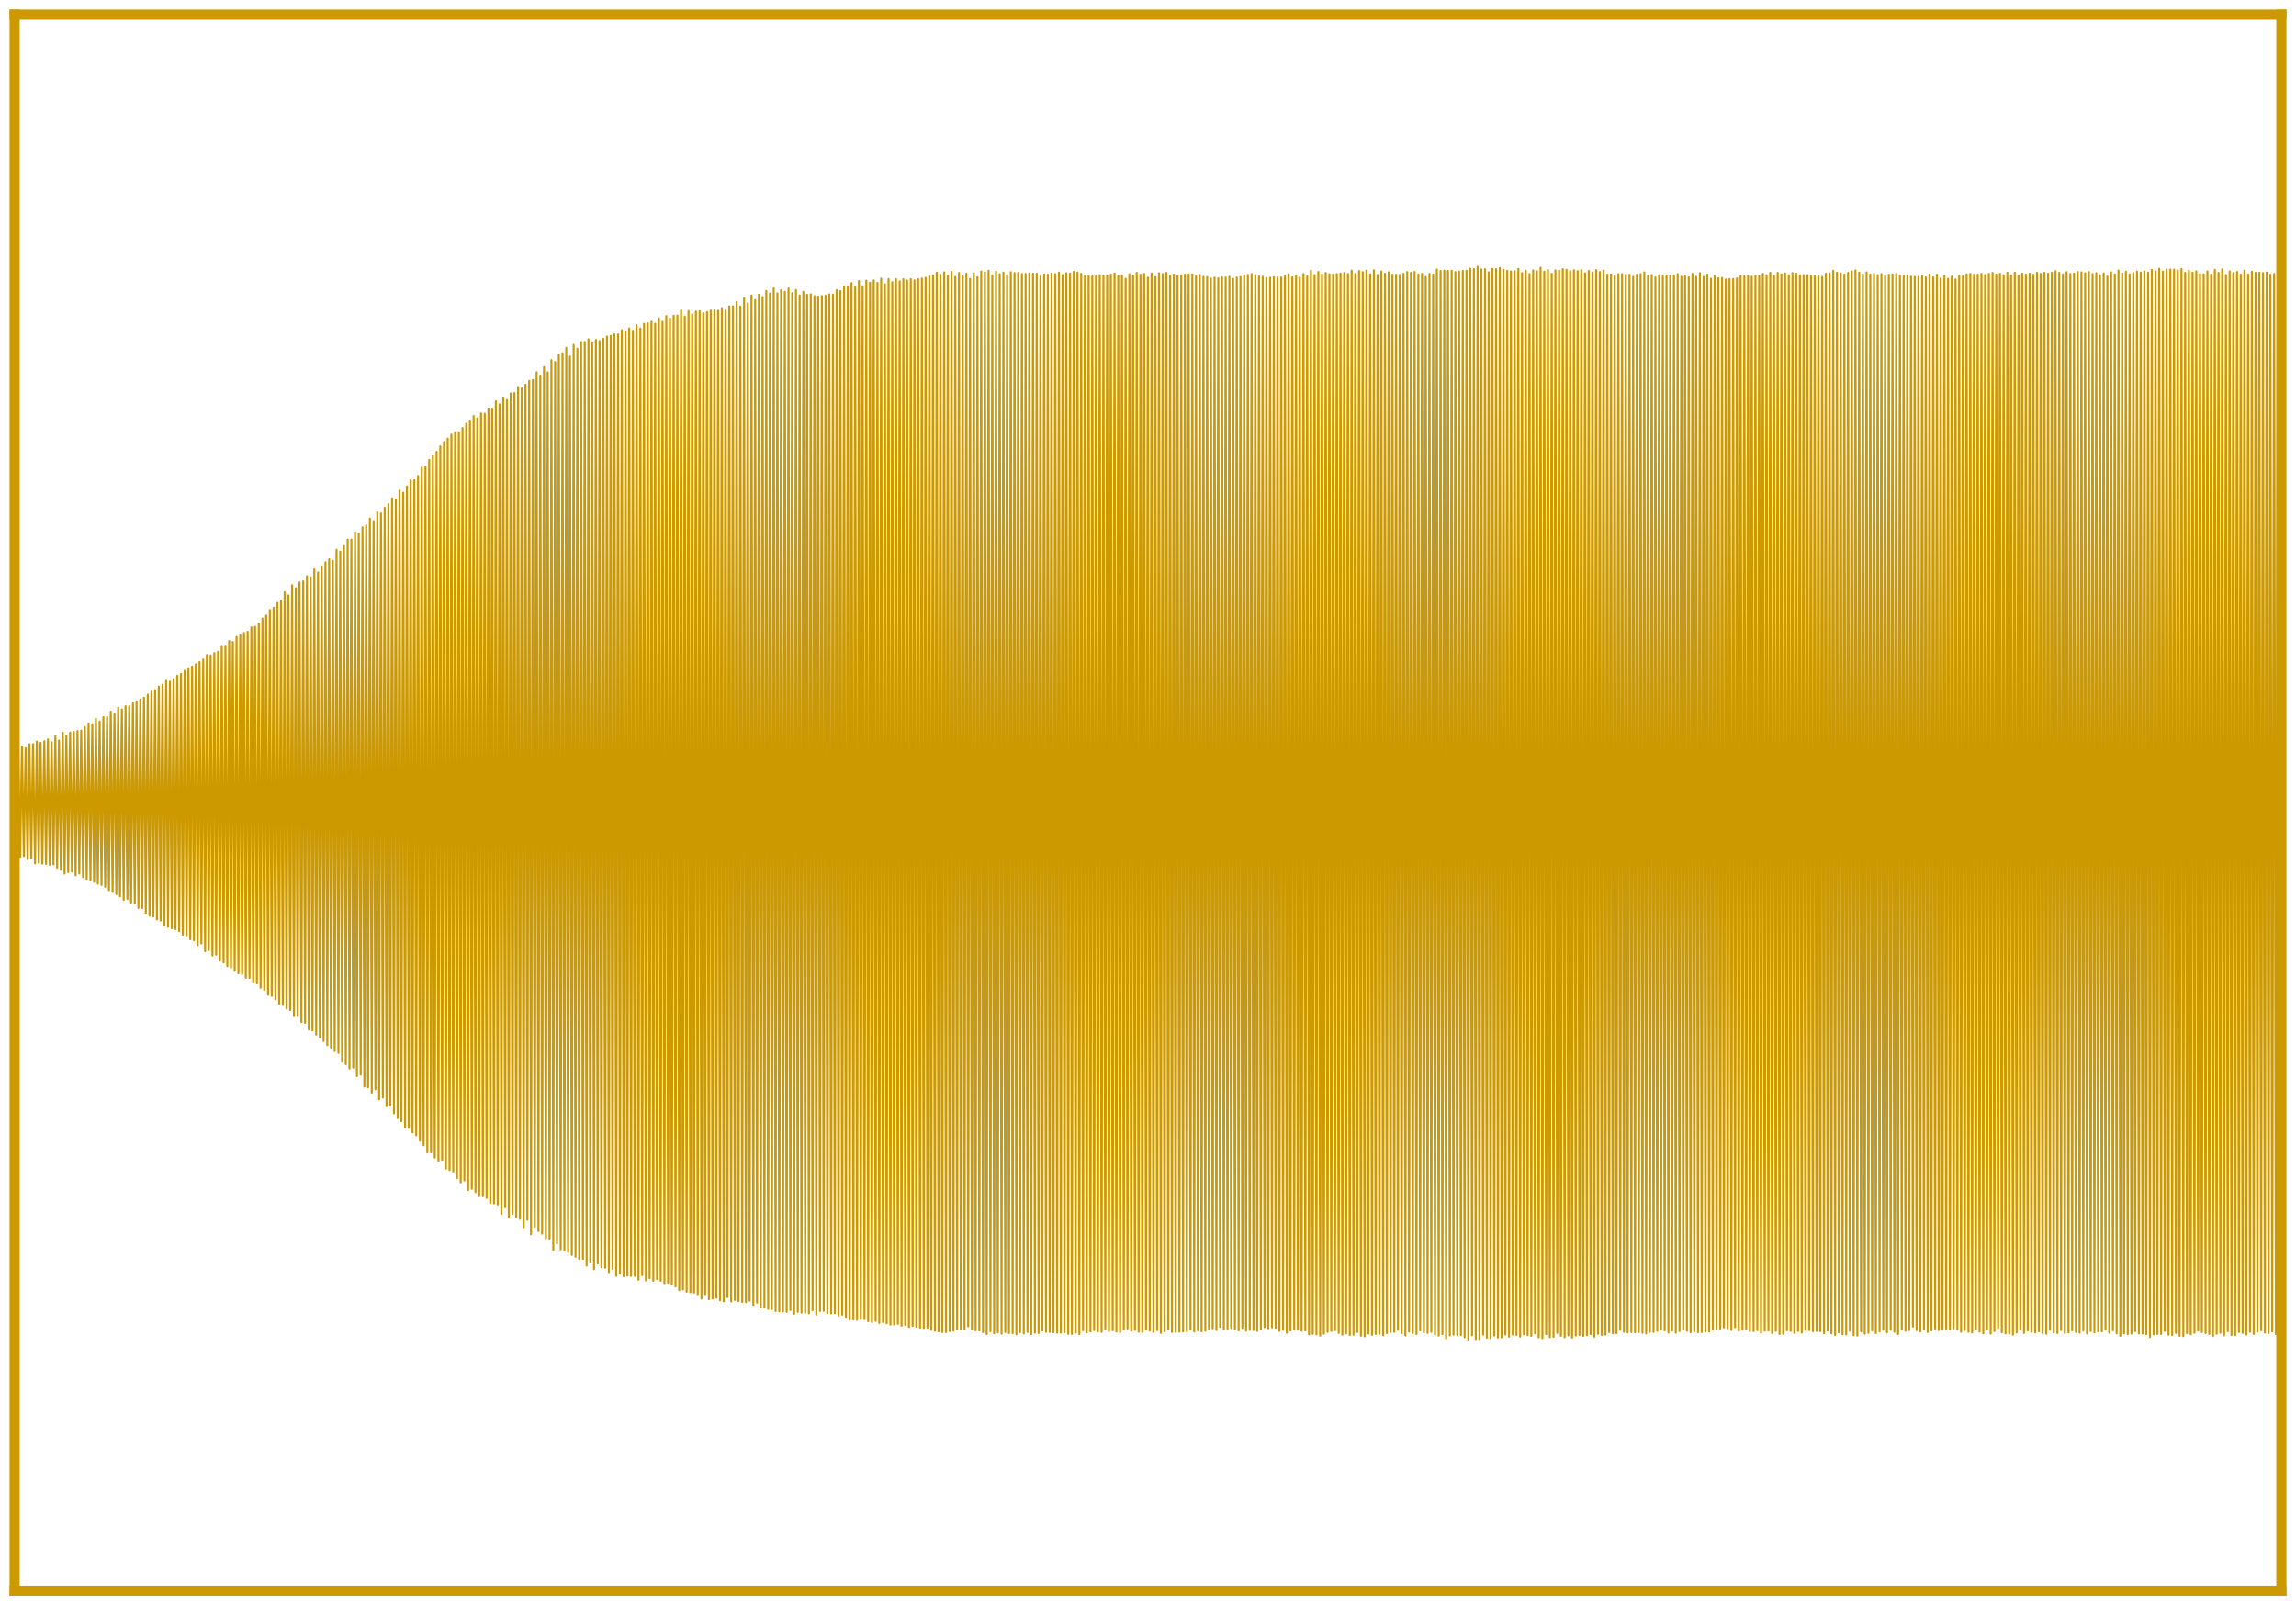 <?xml version="1.0" encoding="utf-8" standalone="no"?>
<!DOCTYPE svg PUBLIC "-//W3C//DTD SVG 1.1//EN"
  "http://www.w3.org/Graphics/SVG/1.1/DTD/svg11.dtd">
<svg xmlns:xlink="http://www.w3.org/1999/xlink" width="113.04pt" height="79.056pt" viewBox="0 0 113.04 79.056" xmlns="http://www.w3.org/2000/svg" version="1.1">
 <defs>
  <style type="text/css">*{stroke-linejoin: round; stroke-linecap: butt}</style>
 </defs>
 <g id="figure_1">
  <g id="patch_1">
   <path d="M 0 79.056 
L 113.04 79.056 
L 113.04 0 
L 0 0 
z
" style="fill: #ffffff"/>
  </g>
  <g id="axes_1">
   <g id="patch_2">
    <path d="M 0.72 78.336 
L 112.32 78.336 
L 112.32 0.72 
L 0.72 0.72 
z
" style="fill: #ffffff"/>
   </g>
   <g id="matplotlib.axis_1"/>
   <g id="matplotlib.axis_2"/>
   <g id="line2d_1">
    <path d="M 0.72 37.028 
L 0.722 37.023 
L 0.737 37.452 
L 0.811 41.914 
L 0.866 38.742 
L 0.897 37.113 
L 0.956 40.357 
L 0.993 42.19 
L 1.046 38.781 
L 1.083 36.775 
L 1.142 40.38 
L 1.175 42.159 
L 1.232 38.554 
L 1.264 36.845 
L 1.32 40.306 
L 1.36 42.311 
L 1.413 38.668 
L 1.448 36.646 
L 1.506 40.427 
L 1.538 42.271 
L 1.595 38.484 
L 1.628 36.644 
L 1.682 40.141 
L 1.726 42.517 
L 1.776 38.897 
L 1.814 36.523 
L 1.872 40.625 
L 1.907 42.48 
L 1.959 38.553 
L 1.997 36.582 
L 2.048 40.387 
L 2.083 42.531 
L 2.141 38.649 
L 2.183 36.502 
L 2.233 40.444 
L 2.268 42.543 
L 2.32 38.846 
L 2.361 36.413 
L 2.414 40.421 
L 2.451 42.583 
L 2.507 38.527 
L 2.542 36.554 
L 2.596 40.392 
L 2.632 42.566 
L 2.687 38.479 
L 2.725 36.26 
L 2.778 40.511 
L 2.814 42.735 
L 2.87 38.672 
L 2.905 36.47 
L 2.961 40.672 
L 2.997 42.832 
L 3.049 38.584 
L 3.09 36.078 
L 3.139 40.314 
L 3.179 43.02 
L 3.234 38.482 
L 3.267 36.224 
L 3.323 40.433 
L 3.358 42.945 
L 3.417 38.109 
L 3.454 36.075 
L 3.509 40.785 
L 3.542 42.928 
L 3.596 38.58 
L 3.632 36.046 
L 3.689 40.859 
L 3.723 43.103 
L 3.777 38.631 
L 3.816 36.001 
L 3.871 40.597 
L 3.904 43.017 
L 3.96 38.574 
L 3.999 35.979 
L 4.051 40.624 
L 4.089 43.196 
L 4.144 38.226 
L 4.178 35.8 
L 4.235 40.833 
L 4.269 43.278 
L 4.323 38.476 
L 4.361 35.624 
L 4.413 40.313 
L 4.454 43.354 
L 4.506 38.401 
L 4.544 35.659 
L 4.599 40.843 
L 4.633 43.423 
L 4.687 38.419 
L 4.723 35.392 
L 4.779 40.688 
L 4.818 43.513 
L 4.869 38.437 
L 4.906 35.532 
L 4.963 40.95 
L 4.999 43.579 
L 5.051 38.367 
L 5.09 35.314 
L 5.142 40.627 
L 5.178 43.668 
L 5.234 38.324 
L 5.273 35.311 
L 5.325 40.796 
L 5.364 43.835 
L 5.417 38.245 
L 5.454 35.045 
L 5.509 40.969 
L 5.545 43.925 
L 5.598 38.206 
L 5.637 35.144 
L 5.689 40.756 
L 5.727 44.032 
L 5.782 37.892 
L 5.819 34.841 
L 5.871 40.83 
L 5.908 44.14 
L 5.964 37.815 
L 6.001 34.936 
L 6.052 40.812 
L 6.09 44.314 
L 6.144 38.204 
L 6.181 34.776 
L 6.236 41.008 
L 6.272 44.264 
L 6.326 38.035 
L 6.363 34.769 
L 6.417 40.944 
L 6.453 44.444 
L 6.508 38.024 
L 6.546 34.634 
L 6.6 41.165 
L 6.636 44.477 
L 6.692 37.631 
L 6.723 34.555 
L 6.781 41.092 
L 6.815 44.711 
L 6.873 37.861 
L 6.91 34.453 
L 6.963 41.092 
L 7.002 44.721 
L 7.054 37.905 
L 7.089 34.357 
L 7.143 40.725 
L 7.179 44.951 
L 7.238 37.753 
L 7.275 34.202 
L 7.328 41.317 
L 7.362 45.09 
L 7.419 37.859 
L 7.457 34.061 
L 7.51 41.282 
L 7.548 45.13 
L 7.602 37.629 
L 7.637 33.985 
L 7.691 41.208 
L 7.727 45.276 
L 7.783 37.569 
L 7.819 33.811 
L 7.874 41.197 
L 7.91 45.332 
L 7.967 37.326 
L 8.003 33.71 
L 8.055 41.208 
L 8.092 45.567 
L 8.146 37.848 
L 8.182 33.524 
L 8.239 41.479 
L 8.275 45.646 
L 8.331 37.259 
L 8.366 33.565 
L 8.419 41.279 
L 8.458 45.712 
L 8.511 37.747 
L 8.548 33.446 
L 8.603 41.352 
L 8.639 45.751 
L 8.693 37.544 
L 8.729 33.275 
L 8.784 41.42 
L 8.822 45.858 
L 8.874 37.878 
L 8.912 33.185 
L 8.967 41.484 
L 9.003 46.028 
L 9.058 37.45 
L 9.094 33.029 
L 9.15 41.621 
L 9.187 46.065 
L 9.24 37.706 
L 9.279 32.909 
L 9.333 41.756 
L 9.367 46.251 
L 9.422 37.489 
L 9.46 32.821 
L 9.513 41.367 
L 9.55 46.307 
L 9.606 37.447 
L 9.641 32.713 
L 9.698 41.834 
L 9.732 46.548 
L 9.787 37.447 
L 9.824 32.598 
L 9.879 41.8 
L 9.915 46.46 
L 9.968 37.786 
L 10.006 32.476 
L 10.06 41.521 
L 10.099 46.845 
L 10.152 37.233 
L 10.186 32.253 
L 10.241 41.247 
L 10.278 46.789 
L 10.335 37.217 
L 10.37 32.283 
L 10.426 41.959 
L 10.46 47.057 
L 10.516 37.166 
L 10.552 32.159 
L 10.607 41.598 
L 10.643 47.012 
L 10.7 37.053 
L 10.736 32.091 
L 10.789 41.839 
L 10.827 47.305 
L 10.879 37.3 
L 10.917 31.852 
L 10.971 41.743 
L 11.008 47.39 
L 11.063 37.194 
L 11.1 31.841 
L 11.155 42.257 
L 11.191 47.581 
L 11.244 37.229 
L 11.281 31.569 
L 11.336 41.772 
L 11.373 47.642 
L 11.429 36.698 
L 11.463 31.617 
L 11.518 42.084 
L 11.555 47.809 
L 11.61 36.852 
L 11.646 31.358 
L 11.702 42.272 
L 11.739 47.928 
L 11.792 36.854 
L 11.829 31.282 
L 11.883 42.043 
L 11.921 47.955 
L 11.973 37.156 
L 12.012 31.171 
L 12.066 42.316 
L 12.102 48.149 
L 12.157 36.77 
L 12.193 31.11 
L 12.247 42.126 
L 12.284 48.154 
L 12.336 37.528 
L 12.376 30.893 
L 12.431 42.391 
L 12.467 48.387 
L 12.521 36.642 
L 12.557 30.867 
L 12.61 41.908 
L 12.648 48.426 
L 12.703 36.825 
L 12.741 30.702 
L 12.795 42.485 
L 12.83 48.642 
L 12.886 36.665 
L 12.923 30.457 
L 12.978 42.603 
L 13.013 48.753 
L 13.068 36.81 
L 13.105 30.311 
L 13.16 42.536 
L 13.197 48.985 
L 13.25 36.602 
L 13.286 30.039 
L 13.341 42.168 
L 13.379 49.042 
L 13.433 36.858 
L 13.47 29.927 
L 13.524 42.625 
L 13.562 49.206 
L 13.615 36.566 
L 13.652 29.683 
L 13.705 42.298 
L 13.744 49.421 
L 13.797 36.726 
L 13.834 29.573 
L 13.889 42.625 
L 13.926 49.488 
L 13.981 36.211 
L 14.015 29.165 
L 14.071 42.673 
L 14.108 49.661 
L 14.163 36.199 
L 14.199 29.321 
L 14.254 42.857 
L 14.289 49.74 
L 14.344 36.368 
L 14.381 28.818 
L 14.436 42.78 
L 14.473 50.036 
L 14.526 36.538 
L 14.565 28.965 
L 14.618 42.952 
L 14.654 50.031 
L 14.707 36.751 
L 14.746 28.678 
L 14.8 42.814 
L 14.838 50.326 
L 14.891 36.452 
L 14.928 28.628 
L 14.983 42.969 
L 15.02 50.364 
L 15.073 36.207 
L 15.112 28.374 
L 15.165 42.919 
L 15.202 50.69 
L 15.255 36.307 
L 15.293 28.428 
L 15.348 43.419 
L 15.384 50.739 
L 15.44 35.468 
L 15.475 28.032 
L 15.529 42.921 
L 15.568 50.945 
L 15.62 36.169 
L 15.658 28.19 
L 15.713 43.52 
L 15.748 51.086 
L 15.805 35.559 
L 15.839 27.886 
L 15.894 42.934 
L 15.932 51.26 
L 15.986 35.721 
L 16.022 27.693 
L 16.076 43.016 
L 16.114 51.467 
L 16.169 35.54 
L 16.205 27.538 
L 16.259 43 
L 16.297 51.59 
L 16.349 36.311 
L 16.386 27.618 
L 16.442 43.421 
L 16.478 51.755 
L 16.534 35.619 
L 16.569 27.073 
L 16.626 44.016 
L 16.662 51.846 
L 16.715 35.67 
L 16.752 27.167 
L 16.805 43.042 
L 16.843 52.278 
L 16.898 35.471 
L 16.934 26.886 
L 16.99 44.047 
L 17.025 52.401 
L 17.081 35.29 
L 17.117 26.566 
L 17.17 42.916 
L 17.207 52.619 
L 17.264 34.78 
L 17.299 26.573 
L 17.354 43.504 
L 17.391 52.573 
L 17.445 35.338 
L 17.481 26.221 
L 17.536 43.41 
L 17.572 52.988 
L 17.628 35.329 
L 17.662 26.295 
L 17.718 43.64 
L 17.758 52.914 
L 17.81 35.238 
L 17.847 25.967 
L 17.9 43.496 
L 17.939 53.505 
L 17.992 35.302 
L 18.029 25.868 
L 18.083 43.429 
L 18.121 53.541 
L 18.176 34.779 
L 18.21 25.537 
L 18.265 43.492 
L 18.303 53.802 
L 18.357 35.001 
L 18.394 25.662 
L 18.447 43.524 
L 18.484 53.64 
L 18.54 34.661 
L 18.576 25.235 
L 18.631 44.124 
L 18.667 54.133 
L 18.721 34.975 
L 18.758 25.284 
L 18.813 44.209 
L 18.849 54.05 
L 18.905 34.742 
L 18.94 25.007 
L 18.995 44.068 
L 19.031 54.474 
L 19.087 34.617 
L 19.123 24.831 
L 19.178 44.082 
L 19.215 54.446 
L 19.269 34.784 
L 19.305 24.543 
L 19.36 44.015 
L 19.397 54.82 
L 19.453 33.973 
L 19.489 24.595 
L 19.541 43.177 
L 19.579 55.06 
L 19.634 34.885 
L 19.67 24.157 
L 19.726 44.493 
L 19.762 55.211 
L 19.815 35.244 
L 19.853 24.262 
L 19.907 43.953 
L 19.944 55.514 
L 19.998 34.962 
L 20.036 23.952 
L 20.089 43.803 
L 20.126 55.54 
L 20.182 34.286 
L 20.218 23.644 
L 20.273 44.484 
L 20.311 55.76 
L 20.363 34.828 
L 20.4 23.651 
L 20.454 43.827 
L 20.492 55.906 
L 20.547 34.388 
L 20.583 23.437 
L 20.638 44.92 
L 20.674 56.171 
L 20.728 35.047 
L 20.765 23.032 
L 20.819 44.448 
L 20.857 56.395 
L 20.91 34.953 
L 20.947 22.973 
L 21.002 44.461 
L 21.039 56.75 
L 21.093 34.545 
L 21.131 22.645 
L 21.186 45.523 
L 21.222 56.743 
L 21.276 34.571 
L 21.312 22.42 
L 21.367 45.172 
L 21.405 57.004 
L 21.457 34.824 
L 21.495 22.253 
L 21.549 44.254 
L 21.587 57.161 
L 21.64 34.554 
L 21.679 21.984 
L 21.732 44.823 
L 21.769 57.121 
L 21.821 34.998 
L 21.86 21.767 
L 21.914 44.989 
L 21.952 57.546 
L 22.005 34.523 
L 22.042 21.601 
L 22.097 44.921 
L 22.134 57.622 
L 22.186 35.103 
L 22.224 21.4 
L 22.279 44.91 
L 22.315 57.687 
L 22.369 34.541 
L 22.408 21.292 
L 22.462 45.758 
L 22.498 58.018 
L 22.552 34.259 
L 22.59 21.286 
L 22.643 44.869 
L 22.682 58.225 
L 22.735 33.828 
L 22.772 21.077 
L 22.827 45.478 
L 22.863 58.128 
L 22.916 34.351 
L 22.955 20.866 
L 23.008 44.968 
L 23.046 58.609 
L 23.1 33.846 
L 23.137 20.712 
L 23.19 44.802 
L 23.229 58.54 
L 23.281 34.566 
L 23.319 20.487 
L 23.374 45.63 
L 23.411 58.706 
L 23.464 33.862 
L 23.5 20.604 
L 23.555 44.908 
L 23.592 58.905 
L 23.645 34.519 
L 23.684 20.359 
L 23.74 46.303 
L 23.774 58.907 
L 23.829 33.871 
L 23.866 20.374 
L 23.921 45.516 
L 23.957 58.99 
L 24.011 33.777 
L 24.048 20.118 
L 24.103 45.716 
L 24.14 59.243 
L 24.193 33.931 
L 24.231 20.125 
L 24.285 45.512 
L 24.321 59.26 
L 24.376 33.871 
L 24.413 19.762 
L 24.468 45.663 
L 24.505 59.315 
L 24.557 34.466 
L 24.595 19.913 
L 24.649 44.814 
L 24.686 59.776 
L 24.74 33.894 
L 24.778 19.576 
L 24.832 45.342 
L 24.869 59.447 
L 24.924 33.023 
L 24.96 19.705 
L 25.013 44.847 
L 25.05 59.966 
L 25.105 33.929 
L 25.143 19.372 
L 25.197 45.535 
L 25.233 59.771 
L 25.287 33.834 
L 25.326 19.357 
L 25.379 45.458 
L 25.415 59.936 
L 25.472 32.495 
L 25.507 19.061 
L 25.56 44.824 
L 25.598 60.022 
L 25.652 33.923 
L 25.69 19.128 
L 25.743 45.251 
L 25.781 60.44 
L 25.836 32.307 
L 25.872 18.942 
L 25.926 45.189 
L 25.964 60.067 
L 26.016 33.848 
L 26.053 18.756 
L 26.109 46.304 
L 26.145 60.778 
L 26.201 32.509 
L 26.237 18.714 
L 26.292 45.927 
L 26.328 60.42 
L 26.385 31.577 
L 26.419 18.334 
L 26.474 46.169 
L 26.51 60.621 
L 26.564 33.413 
L 26.602 18.495 
L 26.656 46.103 
L 26.692 60.75 
L 26.747 33.14 
L 26.784 18.084 
L 26.837 44.982 
L 26.876 60.985 
L 26.929 33.416 
L 26.966 18.338 
L 27.022 46.818 
L 27.058 60.992 
L 27.112 32.497 
L 27.148 17.734 
L 27.203 45.985 
L 27.24 61.552 
L 27.295 32.664 
L 27.331 17.827 
L 27.385 45.698 
L 27.422 61.232 
L 27.478 31.902 
L 27.513 17.467 
L 27.569 46.664 
L 27.605 61.523 
L 27.661 32.081 
L 27.695 17.392 
L 27.751 46.559 
L 27.787 61.585 
L 27.842 32.782 
L 27.879 17.129 
L 27.931 44.47 
L 27.969 61.651 
L 28.024 33.098 
L 28.061 17.559 
L 28.116 46.39 
L 28.152 61.801 
L 28.206 32.955 
L 28.243 16.982 
L 28.297 45.343 
L 28.335 61.89 
L 28.388 33.238 
L 28.426 17.171 
L 28.48 46.243 
L 28.516 61.998 
L 28.572 32.363 
L 28.608 16.843 
L 28.661 45.233 
L 28.701 61.995 
L 28.753 33.502 
L 28.79 16.842 
L 28.845 45.993 
L 28.882 62.321 
L 28.938 31.662 
L 28.972 16.705 
L 29.028 46.803 
L 29.064 62.125 
L 29.12 31.855 
L 29.155 16.862 
L 29.211 46.94 
L 29.245 62.494 
L 29.3 33.509 
L 29.338 16.737 
L 29.392 45.72 
L 29.429 62.222 
L 29.485 31.871 
L 29.519 16.796 
L 29.575 46.864 
L 29.612 62.407 
L 29.666 32.825 
L 29.703 16.688 
L 29.756 45.632 
L 29.795 62.429 
L 29.848 32.733 
L 29.885 16.574 
L 29.937 44.698 
L 29.977 62.648 
L 30.031 32.122 
L 30.067 16.539 
L 30.122 46.351 
L 30.159 62.485 
L 30.214 32.096 
L 30.25 16.465 
L 30.304 46.423 
L 30.34 62.829 
L 30.396 32.284 
L 30.432 16.469 
L 30.487 46.198 
L 30.524 62.709 
L 30.578 32.121 
L 30.615 16.259 
L 30.669 46.281 
L 30.706 62.846 
L 30.761 32.407 
L 30.797 16.333 
L 30.852 47.217 
L 30.888 62.814 
L 30.943 32.142 
L 30.979 16.172 
L 31.033 46.172 
L 31.071 62.83 
L 31.125 32.311 
L 31.161 16.288 
L 31.217 47.243 
L 31.253 62.833 
L 31.306 32.97 
L 31.345 16.011 
L 31.398 46.128 
L 31.435 63.019 
L 31.491 31.324 
L 31.527 16.177 
L 31.581 47.066 
L 31.619 62.794 
L 31.672 32.173 
L 31.709 15.947 
L 31.763 46.104 
L 31.8 63.051 
L 31.854 32.549 
L 31.891 15.92 
L 31.945 45.977 
L 31.983 62.943 
L 32.037 32.409 
L 32.074 15.844 
L 32.126 44.911 
L 32.166 63.075 
L 32.218 33.658 
L 32.256 15.94 
L 32.311 46.852 
L 32.348 62.988 
L 32.401 32.436 
L 32.438 15.675 
L 32.492 45.58 
L 32.529 63.072 
L 32.585 31.78 
L 32.619 15.844 
L 32.675 46.764 
L 32.712 63.192 
L 32.766 32.491 
L 32.803 15.564 
L 32.856 45.631 
L 32.893 63.171 
L 32.949 31.964 
L 32.985 15.689 
L 33.041 47.592 
L 33.076 63.254 
L 33.13 32.691 
L 33.167 15.547 
L 33.221 45.4 
L 33.259 63.352 
L 33.314 32.122 
L 33.35 15.539 
L 33.406 47.436 
L 33.441 63.539 
L 33.495 32.773 
L 33.533 15.29 
L 33.585 45.266 
L 33.624 63.5 
L 33.678 32.283 
L 33.714 15.591 
L 33.769 46.238 
L 33.806 63.614 
L 33.861 32.238 
L 33.898 15.313 
L 33.951 46.036 
L 33.99 63.641 
L 34.043 32.452 
L 34.079 15.476 
L 34.133 46.076 
L 34.172 63.654 
L 34.226 31.621 
L 34.262 15.341 
L 34.317 46.9 
L 34.353 63.734 
L 34.409 31.523 
L 34.445 15.323 
L 34.5 47.891 
L 34.536 63.951 
L 34.59 32.517 
L 34.627 15.427 
L 34.68 45.803 
L 34.717 63.732 
L 34.773 31.611 
L 34.809 15.365 
L 34.864 46.94 
L 34.901 63.983 
L 34.956 31.876 
L 34.992 15.295 
L 35.046 46.722 
L 35.083 63.949 
L 35.138 31.755 
L 35.174 15.285 
L 35.23 47.647 
L 35.264 63.912 
L 35.319 32.976 
L 35.356 15.305 
L 35.411 46.582 
L 35.448 64.034 
L 35.502 31.792 
L 35.538 15.172 
L 35.594 47.462 
L 35.63 64.084 
L 35.685 31.959 
L 35.721 15.294 
L 35.776 47.38 
L 35.814 63.876 
L 35.867 31.905 
L 35.904 15.085 
L 35.959 47.47 
L 35.995 64.092 
L 36.048 33.092 
L 36.085 15.083 
L 36.14 46.264 
L 36.177 64.017 
L 36.233 31.101 
L 36.267 14.869 
L 36.323 47.289 
L 36.359 64.073 
L 36.414 32.264 
L 36.45 15.094 
L 36.506 47.261 
L 36.543 64.117 
L 36.596 32.17 
L 36.633 14.688 
L 36.687 45.913 
L 36.725 64.128 
L 36.78 31.291 
L 36.816 14.937 
L 36.87 47.055 
L 36.907 64.055 
L 36.961 32.332 
L 36.998 14.554 
L 37.052 46.892 
L 37.09 64.266 
L 37.144 31.573 
L 37.18 14.778 
L 37.236 47.798 
L 37.272 64.15 
L 37.326 31.652 
L 37.362 14.511 
L 37.418 47.717 
L 37.453 64.373 
L 37.507 32.772 
L 37.545 14.631 
L 37.6 47.667 
L 37.636 64.368 
L 37.69 32.66 
L 37.728 14.329 
L 37.782 46.418 
L 37.82 64.458 
L 37.875 30.872 
L 37.909 14.449 
L 37.964 46.48 
L 38.001 64.464 
L 38.056 31.836 
L 38.093 14.2 
L 38.147 47.183 
L 38.185 64.56 
L 38.239 31.203 
L 38.275 14.445 
L 38.33 47.325 
L 38.366 64.582 
L 38.42 32.18 
L 38.457 14.281 
L 38.512 46.939 
L 38.548 64.583 
L 38.604 31.59 
L 38.64 14.375 
L 38.694 46.995 
L 38.731 64.608 
L 38.785 32.402 
L 38.822 14.204 
L 38.876 46.946 
L 38.914 64.515 
L 38.968 31.814 
L 39.004 14.435 
L 39.06 47.847 
L 39.096 64.698 
L 39.149 32.61 
L 39.188 14.278 
L 39.24 45.609 
L 39.278 64.604 
L 39.333 31.868 
L 39.369 14.551 
L 39.425 47.701 
L 39.461 64.64 
L 39.514 32.824 
L 39.552 14.37 
L 39.606 46.425 
L 39.643 64.647 
L 39.697 31.952 
L 39.735 14.515 
L 39.788 46.584 
L 39.826 64.679 
L 39.88 32.11 
L 39.917 14.49 
L 39.97 46.274 
L 40.007 64.527 
L 40.063 31.137 
L 40.099 14.581 
L 40.154 47.337 
L 40.19 64.745 
L 40.244 32.354 
L 40.281 14.606 
L 40.336 47.16 
L 40.372 64.558 
L 40.426 32.172 
L 40.464 14.577 
L 40.517 46.112 
L 40.554 64.554 
L 40.61 31.541 
L 40.646 14.557 
L 40.702 48.119 
L 40.736 64.662 
L 40.789 34.242 
L 40.828 14.496 
L 40.884 47.978 
L 40.92 64.679 
L 40.973 32.53 
L 41.011 14.506 
L 41.065 46.873 
L 41.102 64.668 
L 41.157 31.459 
L 41.193 14.29 
L 41.249 47.952 
L 41.285 64.785 
L 41.338 32.713 
L 41.376 14.335 
L 41.431 47.627 
L 41.467 64.742 
L 41.521 31.603 
L 41.559 14.126 
L 41.613 47.747 
L 41.649 64.855 
L 41.704 31.966 
L 41.741 14.127 
L 41.795 47.545 
L 41.833 64.992 
L 41.886 31.983 
L 41.923 13.936 
L 41.978 47.227 
L 42.015 64.974 
L 42.069 31.158 
L 42.105 14.15 
L 42.16 47.302 
L 42.197 64.994 
L 42.251 32.12 
L 42.288 13.838 
L 42.342 47.069 
L 42.38 64.949 
L 42.434 31.32 
L 42.47 14.098 
L 42.526 48.077 
L 42.562 64.962 
L 42.615 32.26 
L 42.652 13.819 
L 42.707 46.922 
L 42.744 65.066 
L 42.799 31.612 
L 42.835 13.924 
L 42.89 47.937 
L 42.928 65.101 
L 42.98 32.456 
L 43.017 13.809 
L 43.07 45.608 
L 43.11 65.05 
L 43.163 31.854 
L 43.2 13.928 
L 43.255 47.766 
L 43.291 65.148 
L 43.345 31.674 
L 43.383 13.717 
L 43.437 47.667 
L 43.473 65.103 
L 43.528 31.985 
L 43.564 14 
L 43.62 47.611 
L 43.655 65.163 
L 43.71 31.896 
L 43.747 13.738 
L 43.802 47.421 
L 43.839 65.231 
L 43.892 32.183 
L 43.93 13.894 
L 43.984 47.462 
L 44.021 65.224 
L 44.075 32.217 
L 44.112 13.742 
L 44.166 47.134 
L 44.204 65.191 
L 44.258 31.359 
L 44.294 13.854 
L 44.35 48.18 
L 44.386 65.287 
L 44.439 32.464 
L 44.476 13.746 
L 44.531 46.98 
L 44.567 65.253 
L 44.623 31.471 
L 44.659 13.813 
L 44.714 48.037 
L 44.75 65.349 
L 44.804 32.658 
L 44.841 13.743 
L 44.895 46.845 
L 44.931 65.299 
L 44.987 31.467 
L 45.023 13.805 
L 45.079 47.88 
L 45.115 65.341 
L 45.17 31.824 
L 45.205 13.747 
L 45.261 47.739 
L 45.297 65.383 
L 45.351 32.546 
L 45.388 13.713 
L 45.442 46.638 
L 45.48 65.398 
L 45.534 31.994 
L 45.571 13.68 
L 45.626 47.519 
L 45.662 65.389 
L 45.716 31.882 
L 45.754 13.609 
L 45.808 47.534 
L 45.844 65.486 
L 45.899 32.233 
L 45.936 13.561 
L 45.99 47.334 
L 46.028 65.534 
L 46.081 31.996 
L 46.119 13.423 
L 46.173 47.281 
L 46.21 65.569 
L 46.264 31.375 
L 46.3 13.53 
L 46.356 48.264 
L 46.392 65.598 
L 46.444 33.174 
L 46.484 13.408 
L 46.537 46.994 
L 46.574 65.601 
L 46.629 31.406 
L 46.665 13.588 
L 46.721 48.011 
L 46.757 65.55 
L 46.81 32.258 
L 46.847 13.386 
L 46.901 45.8 
L 46.939 65.524 
L 46.994 31.563 
L 47.03 13.636 
L 47.085 47.933 
L 47.121 65.462 
L 47.175 32.349 
L 47.213 13.442 
L 47.265 45.731 
L 47.304 65.458 
L 47.358 31.791 
L 47.395 13.578 
L 47.45 47.863 
L 47.486 65.439 
L 47.539 32.505 
L 47.578 13.476 
L 47.631 46.718 
L 47.668 65.317 
L 47.724 30.781 
L 47.76 13.733 
L 47.814 47.736 
L 47.852 65.467 
L 47.905 31.779 
L 47.942 13.459 
L 47.998 48.559 
L 48.034 65.515 
L 48.086 33.002 
L 48.123 13.649 
L 48.179 47.55 
L 48.215 65.519 
L 48.27 31.95 
L 48.308 13.368 
L 48.361 47.308 
L 48.397 65.602 
L 48.452 32.225 
L 48.489 13.411 
L 48.544 47.378 
L 48.581 65.695 
L 48.634 32.166 
L 48.671 13.333 
L 48.726 47.165 
L 48.763 65.557 
L 48.818 31.447 
L 48.854 13.56 
L 48.909 48.188 
L 48.945 65.66 
L 48.999 32.381 
L 49.037 13.38 
L 49.09 47.055 
L 49.126 65.612 
L 49.182 31.555 
L 49.218 13.501 
L 49.274 47.991 
L 49.31 65.679 
L 49.363 32.641 
L 49.402 13.419 
L 49.455 46.731 
L 49.492 65.597 
L 49.547 31.692 
L 49.583 13.543 
L 49.639 47.818 
L 49.675 65.644 
L 49.729 31.895 
L 49.766 13.404 
L 49.821 47.67 
L 49.857 65.653 
L 49.91 32.731 
L 49.949 13.44 
L 50.002 46.606 
L 50.04 65.711 
L 50.095 30.97 
L 50.131 13.437 
L 50.185 47.552 
L 50.221 65.606 
L 50.276 31.942 
L 50.313 13.49 
L 50.368 47.577 
L 50.404 65.668 
L 50.458 32.203 
L 50.495 13.491 
L 50.55 47.374 
L 50.587 65.597 
L 50.64 32.063 
L 50.678 13.465 
L 50.732 47.334 
L 50.769 65.696 
L 50.823 32.387 
L 50.86 13.476 
L 50.915 47.23 
L 50.952 65.631 
L 51.006 31.309 
L 51.042 13.478 
L 51.098 48.124 
L 51.134 65.645 
L 51.187 32.636 
L 51.225 13.616 
L 51.279 46.953 
L 51.316 65.52 
L 51.371 31.475 
L 51.407 13.512 
L 51.463 48.002 
L 51.499 65.589 
L 51.552 32.798 
L 51.589 13.523 
L 51.644 46.705 
L 51.682 65.593 
L 51.735 31.638 
L 51.771 13.464 
L 51.828 48.709 
L 51.864 65.604 
L 51.916 32.949 
L 51.954 13.497 
L 52.008 46.635 
L 52.047 65.632 
L 52.101 30.732 
L 52.137 13.422 
L 52.192 47.565 
L 52.229 65.629 
L 52.282 32.101 
L 52.318 13.547 
L 52.373 46.429 
L 52.411 65.61 
L 52.466 31.012 
L 52.5 13.452 
L 52.556 47.422 
L 52.593 65.691 
L 52.647 32.366 
L 52.684 13.47 
L 52.739 47.259 
L 52.775 65.689 
L 52.83 31.203 
L 52.866 13.386 
L 52.922 48.171 
L 52.958 65.628 
L 53.011 32.485 
L 53.049 13.417 
L 53.103 47.126 
L 53.14 65.701 
L 53.195 31.468 
L 53.232 13.48 
L 53.287 47.998 
L 53.323 65.51 
L 53.376 32.584 
L 53.413 13.603 
L 53.466 45.898 
L 53.505 65.613 
L 53.559 31.738 
L 53.597 13.572 
L 53.651 47.877 
L 53.687 65.569 
L 53.741 32.737 
L 53.778 13.609 
L 53.832 46.641 
L 53.869 65.502 
L 53.924 31.928 
L 53.961 13.59 
L 54.016 47.721 
L 54.053 65.566 
L 54.105 32.816 
L 54.144 13.548 
L 54.197 46.506 
L 54.235 65.597 
L 54.29 31.018 
L 54.326 13.572 
L 54.38 47.407 
L 54.418 65.434 
L 54.472 31.035 
L 54.508 13.566 
L 54.564 48.432 
L 54.599 65.548 
L 54.652 33.284 
L 54.69 13.518 
L 54.745 47.258 
L 54.782 65.511 
L 54.837 31.024 
L 54.873 13.465 
L 54.927 47.245 
L 54.964 65.575 
L 55.019 31.448 
L 55.055 13.578 
L 55.111 48.279 
L 55.147 65.599 
L 55.199 33.072 
L 55.238 13.551 
L 55.291 45.883 
L 55.329 65.472 
L 55.385 30.331 
L 55.419 13.726 
L 55.474 47.123 
L 55.511 65.421 
L 55.566 31.338 
L 55.603 13.506 
L 55.658 48.149 
L 55.694 65.545 
L 55.747 32.662 
L 55.785 13.578 
L 55.839 46.831 
L 55.876 65.495 
L 55.93 31.481 
L 55.966 13.433 
L 56.023 48.823 
L 56.058 65.582 
L 56.111 32.887 
L 56.149 13.527 
L 56.203 46.757 
L 56.24 65.598 
L 56.295 31.742 
L 56.332 13.488 
L 56.388 48.551 
L 56.423 65.473 
L 56.477 32.1 
L 56.513 13.671 
L 56.569 47.6 
L 56.605 65.53 
L 56.66 31.98 
L 56.697 13.464 
L 56.751 47.376 
L 56.788 65.595 
L 56.842 32.109 
L 56.879 13.643 
L 56.934 47.358 
L 56.971 65.508 
L 57.025 31.121 
L 57.061 13.455 
L 57.117 48.25 
L 57.152 65.639 
L 57.205 33.403 
L 57.244 13.493 
L 57.297 46.112 
L 57.335 65.561 
L 57.39 31.185 
L 57.426 13.435 
L 57.482 48.108 
L 57.518 65.446 
L 57.571 32.525 
L 57.608 13.567 
L 57.663 47.097 
L 57.7 65.596 
L 57.754 31.511 
L 57.792 13.523 
L 57.846 47.919 
L 57.882 65.585 
L 57.935 32.669 
L 57.974 13.564 
L 58.027 46.789 
L 58.064 65.581 
L 58.119 31.816 
L 58.156 13.552 
L 58.211 47.762 
L 58.247 65.57 
L 58.3 32.772 
L 58.337 13.523 
L 58.392 46.535 
L 58.43 65.555 
L 58.485 30.924 
L 58.521 13.508 
L 58.575 47.497 
L 58.613 65.468 
L 58.666 32.004 
L 58.702 13.507 
L 58.758 47.58 
L 58.795 65.576 
L 58.848 32.176 
L 58.884 13.603 
L 58.94 47.296 
L 58.977 65.513 
L 59.032 31.093 
L 59.068 13.541 
L 59.122 47.365 
L 59.159 65.562 
L 59.213 32.34 
L 59.249 13.629 
L 59.304 47.358 
L 59.342 65.535 
L 59.395 32.288 
L 59.433 13.639 
L 59.487 47.123 
L 59.523 65.446 
L 59.578 31.513 
L 59.614 13.715 
L 59.67 48.178 
L 59.705 65.413 
L 59.758 33.406 
L 59.797 13.671 
L 59.851 46.963 
L 59.888 65.494 
L 59.943 31.662 
L 59.979 13.7 
L 60.035 47.892 
L 60.071 65.347 
L 60.124 32.489 
L 60.163 13.647 
L 60.215 45.841 
L 60.253 65.45 
L 60.308 31.855 
L 60.344 13.667 
L 60.399 47.796 
L 60.435 65.441 
L 60.49 31.677 
L 60.527 13.621 
L 60.582 47.727 
L 60.618 65.4 
L 60.672 31.997 
L 60.709 13.73 
L 60.764 47.793 
L 60.8 65.442 
L 60.853 32.722 
L 60.892 13.665 
L 60.945 46.501 
L 60.982 65.516 
L 61.038 31.066 
L 61.074 13.636 
L 61.129 47.403 
L 61.166 65.399 
L 61.219 31.99 
L 61.256 13.559 
L 61.311 47.428 
L 61.348 65.529 
L 61.401 32.346 
L 61.437 13.535 
L 61.493 47.268 
L 61.53 65.493 
L 61.585 31.083 
L 61.621 13.493 
L 61.675 47.126 
L 61.713 65.504 
L 61.767 31.504 
L 61.803 13.539 
L 61.859 48.162 
L 61.895 65.541 
L 61.947 33.304 
L 61.985 13.61 
L 62.04 46.851 
L 62.077 65.441 
L 62.133 30.487 
L 62.168 13.626 
L 62.222 46.861 
L 62.259 65.359 
L 62.314 31.55 
L 62.35 13.689 
L 62.406 47.988 
L 62.442 65.411 
L 62.495 32.798 
L 62.532 13.673 
L 62.587 46.643 
L 62.624 65.367 
L 62.679 31.675 
L 62.716 13.646 
L 62.77 47.74 
L 62.806 65.383 
L 62.861 32.056 
L 62.897 13.67 
L 62.953 47.656 
L 62.989 65.544 
L 63.043 31.983 
L 63.079 13.669 
L 63.135 47.382 
L 63.171 65.486 
L 63.227 31.213 
L 63.263 13.61 
L 63.318 48.325 
L 63.354 65.632 
L 63.406 33.169 
L 63.444 13.495 
L 63.498 46.107 
L 63.537 65.52 
L 63.591 31.491 
L 63.627 13.653 
L 63.683 48.082 
L 63.719 65.454 
L 63.772 32.502 
L 63.811 13.56 
L 63.864 47.006 
L 63.901 65.473 
L 63.956 31.709 
L 63.992 13.667 
L 64.048 47.985 
L 64.083 65.539 
L 64.137 32.587 
L 64.175 13.491 
L 64.229 46.773 
L 64.266 65.52 
L 64.322 30.739 
L 64.358 13.602 
L 64.412 47.847 
L 64.448 65.713 
L 64.503 31.941 
L 64.54 13.33 
L 64.594 47.585 
L 64.632 65.684 
L 64.685 31.956 
L 64.722 13.543 
L 64.777 47.57 
L 64.813 65.715 
L 64.868 31.125 
L 64.906 13.391 
L 64.96 48.443 
L 64.996 65.777 
L 65.048 33.071 
L 65.087 13.525 
L 65.14 46.301 
L 65.178 65.681 
L 65.233 31.369 
L 65.27 13.441 
L 65.325 48.253 
L 65.361 65.592 
L 65.413 33.342 
L 65.451 13.503 
L 65.506 47.14 
L 65.543 65.548 
L 65.598 31.629 
L 65.633 13.513 
L 65.689 47.959 
L 65.725 65.512 
L 65.779 32.495 
L 65.817 13.492 
L 65.87 47.015 
L 65.908 65.641 
L 65.962 31.805 
L 65.998 13.467 
L 66.054 47.9 
L 66.09 65.729 
L 66.143 32.717 
L 66.182 13.443 
L 66.235 46.6 
L 66.272 65.659 
L 66.328 30.905 
L 66.364 13.492 
L 66.418 47.791 
L 66.456 65.74 
L 66.508 32.854 
L 66.546 13.325 
L 66.599 46.391 
L 66.638 65.733 
L 66.692 31.12 
L 66.728 13.489 
L 66.784 48.342 
L 66.82 65.598 
L 66.873 32.1 
L 66.911 13.345 
L 66.965 47.426 
L 67.002 65.782 
L 67.056 32.447 
L 67.093 13.401 
L 67.148 47.208 
L 67.185 65.808 
L 67.239 31.3 
L 67.276 13.319 
L 67.331 48.1 
L 67.367 65.67 
L 67.42 32.558 
L 67.458 13.506 
L 67.512 47.149 
L 67.549 65.737 
L 67.604 31.481 
L 67.641 13.311 
L 67.697 48.946 
L 67.732 65.695 
L 67.786 31.733 
L 67.823 13.535 
L 67.878 47.887 
L 67.914 65.677 
L 67.968 31.708 
L 68.006 13.371 
L 68.061 48.719 
L 68.096 65.761 
L 68.149 32.952 
L 68.187 13.476 
L 68.241 46.528 
L 68.28 65.647 
L 68.334 30.863 
L 68.37 13.403 
L 68.425 47.54 
L 68.462 65.596 
L 68.515 32.092 
L 68.552 13.524 
L 68.607 47.573 
L 68.643 65.592 
L 68.698 32.018 
L 68.735 13.525 
L 68.789 47.462 
L 68.825 65.489 
L 68.881 31.173 
L 68.917 13.535 
L 68.973 48.438 
L 69.009 65.651 
L 69.062 32.206 
L 69.098 13.484 
L 69.153 46.144 
L 69.191 65.767 
L 69.246 31.355 
L 69.282 13.394 
L 69.337 48.132 
L 69.373 65.578 
L 69.427 32.48 
L 69.465 13.435 
L 69.518 47.047 
L 69.556 65.643 
L 69.61 31.694 
L 69.646 13.39 
L 69.702 47.986 
L 69.738 65.698 
L 69.791 32.646 
L 69.83 13.512 
L 69.883 46.627 
L 69.92 65.515 
L 69.976 30.803 
L 70.012 13.486 
L 70.067 47.775 
L 70.104 65.61 
L 70.156 32.839 
L 70.194 13.636 
L 70.248 46.49 
L 70.286 65.642 
L 70.341 30.893 
L 70.377 13.488 
L 70.431 47.451 
L 70.468 65.589 
L 70.522 32.155 
L 70.559 13.515 
L 70.612 46.407 
L 70.651 65.713 
L 70.705 31.303 
L 70.741 13.271 
L 70.797 48.167 
L 70.833 65.774 
L 70.886 32.384 
L 70.925 13.342 
L 70.978 47.094 
L 71.015 65.696 
L 71.07 31.597 
L 71.107 13.325 
L 71.161 48.161 
L 71.197 65.906 
L 71.25 33.675 
L 71.288 13.337 
L 71.344 47.818 
L 71.381 65.766 
L 71.434 31.708 
L 71.471 13.331 
L 71.526 47.741 
L 71.562 65.728 
L 71.615 32.946 
L 71.653 13.397 
L 71.707 46.705 
L 71.746 65.742 
L 71.8 30.881 
L 71.836 13.364 
L 71.891 47.445 
L 71.928 65.744 
L 71.981 32.093 
L 72.02 13.337 
L 72.073 47.596 
L 72.109 65.854 
L 72.163 32.042 
L 72.201 13.326 
L 72.254 46.271 
L 72.292 65.968 
L 72.347 31.218 
L 72.383 13.224 
L 72.439 48.277 
L 72.475 65.756 
L 72.528 32.162 
L 72.565 13.249 
L 72.62 47.385 
L 72.657 65.946 
L 72.71 32.425 
L 72.747 13.132 
L 72.802 47.11 
L 72.839 65.945 
L 72.894 31.306 
L 72.93 13.267 
L 72.986 48.143 
L 73.021 65.726 
L 73.076 31.598 
L 73.113 13.254 
L 73.168 48.112 
L 73.204 65.879 
L 73.256 33.393 
L 73.294 13.405 
L 73.349 46.898 
L 73.386 65.912 
L 73.441 31.593 
L 73.478 13.237 
L 73.532 47.918 
L 73.568 65.769 
L 73.622 32.662 
L 73.659 13.254 
L 73.713 46.868 
L 73.752 65.87 
L 73.805 31.81 
L 73.841 13.197 
L 73.897 47.698 
L 73.933 65.861 
L 73.987 31.803 
L 74.023 13.281 
L 74.079 47.79 
L 74.115 65.723 
L 74.17 31.86 
L 74.207 13.332 
L 74.261 47.762 
L 74.297 65.828 
L 74.351 32.873 
L 74.389 13.364 
L 74.443 46.339 
L 74.481 65.723 
L 74.536 30.975 
L 74.572 13.355 
L 74.626 47.546 
L 74.662 65.741 
L 74.717 32.177 
L 74.753 13.239 
L 74.808 47.569 
L 74.844 65.826 
L 74.899 32.053 
L 74.936 13.447 
L 74.991 47.215 
L 75.028 65.707 
L 75.082 31.198 
L 75.118 13.331 
L 75.173 47.38 
L 75.209 65.75 
L 75.263 32.248 
L 75.302 13.493 
L 75.354 46.091 
L 75.392 65.79 
L 75.447 31.408 
L 75.483 13.314 
L 75.539 48.124 
L 75.575 65.658 
L 75.628 32.345 
L 75.665 13.354 
L 75.719 46.033 
L 75.757 65.862 
L 75.812 31.736 
L 75.847 13.183 
L 75.903 47.889 
L 75.939 65.903 
L 75.993 32.684 
L 76.03 13.379 
L 76.084 46.572 
L 76.122 65.701 
L 76.177 30.861 
L 76.212 13.302 
L 76.268 47.793 
L 76.304 65.851 
L 76.357 32.665 
L 76.396 13.481 
L 76.448 45.478 
L 76.486 65.837 
L 76.541 31.919 
L 76.578 13.313 
L 76.632 47.503 
L 76.668 65.639 
L 76.723 32.026 
L 76.76 13.319 
L 76.815 47.528 
L 76.851 65.783 
L 76.905 32.205 
L 76.942 13.254 
L 76.997 47.277 
L 77.033 65.852 
L 77.087 32.25 
L 77.125 13.285 
L 77.179 47.282 
L 77.216 65.764 
L 77.271 31.394 
L 77.307 13.352 
L 77.363 48.212 
L 77.399 65.873 
L 77.451 33.413 
L 77.489 13.306 
L 77.544 46.929 
L 77.581 65.767 
L 77.637 30.512 
L 77.672 13.35 
L 77.726 46.912 
L 77.763 65.74 
L 77.818 31.807 
L 77.854 13.304 
L 77.911 48.802 
L 77.947 65.787 
L 77.999 32.72 
L 78.037 13.455 
L 78.091 46.577 
L 78.128 65.753 
L 78.184 30.846 
L 78.22 13.342 
L 78.274 47.717 
L 78.31 65.701 
L 78.363 32.864 
L 78.402 13.418 
L 78.455 46.54 
L 78.494 65.828 
L 78.548 30.89 
L 78.584 13.3 
L 78.639 47.433 
L 78.676 65.683 
L 78.729 32.079 
L 78.766 13.396 
L 78.82 46.399 
L 78.858 65.741 
L 78.913 31.266 
L 78.949 13.326 
L 79.005 48.348 
L 79.041 65.721 
L 79.093 33.21 
L 79.131 13.517 
L 79.186 47.196 
L 79.223 65.604 
L 79.277 31.378 
L 79.313 13.512 
L 79.369 48.294 
L 79.405 65.661 
L 79.457 33.326 
L 79.496 13.57 
L 79.55 47.151 
L 79.587 65.655 
L 79.642 31.402 
L 79.678 13.499 
L 79.734 48.072 
L 79.77 65.493 
L 79.823 32.441 
L 79.86 13.495 
L 79.915 47.131 
L 79.952 65.589 
L 80.006 31.653 
L 80.042 13.537 
L 80.098 47.898 
L 80.134 65.613 
L 80.189 31.744 
L 80.226 13.525 
L 80.281 47.793 
L 80.316 65.601 
L 80.371 31.934 
L 80.407 13.63 
L 80.463 47.739 
L 80.499 65.609 
L 80.553 31.996 
L 80.589 13.524 
L 80.645 47.54 
L 80.682 65.601 
L 80.736 32.048 
L 80.773 13.5 
L 80.827 47.491 
L 80.865 65.631 
L 80.918 32.21 
L 80.955 13.413 
L 81.01 47.352 
L 81.047 65.666 
L 81.1 32.307 
L 81.137 13.587 
L 81.191 45.923 
L 81.229 65.585 
L 81.285 30.334 
L 81.32 13.541 
L 81.373 45.953 
L 81.411 65.595 
L 81.466 31.643 
L 81.502 13.66 
L 81.558 47.974 
L 81.594 65.543 
L 81.648 31.707 
L 81.684 13.552 
L 81.741 48.741 
L 81.776 65.471 
L 81.829 32.788 
L 81.867 13.611 
L 81.921 46.806 
L 81.958 65.519 
L 82.013 31.937 
L 82.049 13.564 
L 82.105 47.607 
L 82.142 65.626 
L 82.195 31.956 
L 82.232 13.589 
L 82.287 47.525 
L 82.324 65.529 
L 82.379 31.109 
L 82.415 13.554 
L 82.469 47.533 
L 82.505 65.63 
L 82.56 32.234 
L 82.597 13.491 
L 82.651 47.225 
L 82.689 65.553 
L 82.743 31.333 
L 82.779 13.627 
L 82.835 48.175 
L 82.871 65.473 
L 82.923 33.468 
L 82.961 13.57 
L 83.016 47.118 
L 83.053 65.538 
L 83.108 31.605 
L 83.144 13.654 
L 83.2 47.899 
L 83.235 65.611 
L 83.289 32.641 
L 83.327 13.481 
L 83.381 46.83 
L 83.418 65.554 
L 83.472 31.762 
L 83.508 13.63 
L 83.564 47.912 
L 83.6 65.609 
L 83.653 32.781 
L 83.692 13.451 
L 83.745 46.481 
L 83.784 65.596 
L 83.838 30.866 
L 83.874 13.637 
L 83.929 47.671 
L 83.965 65.571 
L 84.019 32.094 
L 84.055 13.52 
L 84.111 47.526 
L 84.148 65.572 
L 84.201 32.173 
L 84.239 13.722 
L 84.293 47.247 
L 84.329 65.481 
L 84.385 31.246 
L 84.421 13.609 
L 84.477 48.28 
L 84.513 65.439 
L 84.565 33.422 
L 84.603 13.7 
L 84.658 47.215 
L 84.695 65.426 
L 84.75 31.461 
L 84.785 13.683 
L 84.841 48.028 
L 84.877 65.371 
L 84.931 32.56 
L 84.968 13.76 
L 85.021 46.064 
L 85.06 65.419 
L 85.114 31.628 
L 85.151 13.741 
L 85.206 47.869 
L 85.242 65.495 
L 85.295 32.765 
L 85.332 13.738 
L 85.387 46.591 
L 85.424 65.359 
L 85.48 30.82 
L 85.516 13.706 
L 85.57 47.757 
L 85.606 65.535 
L 85.66 32.975 
L 85.697 13.594 
L 85.751 46.433 
L 85.789 65.472 
L 85.844 31.065 
L 85.88 13.607 
L 85.935 47.398 
L 85.972 65.433 
L 86.027 31.194 
L 86.063 13.588 
L 86.117 47.539 
L 86.154 65.549 
L 86.208 32.158 
L 86.245 13.625 
L 86.3 47.221 
L 86.337 65.553 
L 86.391 31.204 
L 86.427 13.595 
L 86.483 48.3 
L 86.519 65.507 
L 86.572 32.28 
L 86.61 13.598 
L 86.663 46.205 
L 86.701 65.628 
L 86.756 31.35 
L 86.792 13.486 
L 86.848 48.091 
L 86.884 65.535 
L 86.937 32.445 
L 86.974 13.553 
L 87.027 46.001 
L 87.066 65.528 
L 87.122 30.455 
L 87.156 13.433 
L 87.211 46.992 
L 87.248 65.649 
L 87.303 31.613 
L 87.339 13.578 
L 87.394 47.798 
L 87.43 65.543 
L 87.485 31.829 
L 87.522 13.434 
L 87.578 48.845 
L 87.613 65.694 
L 87.666 32.773 
L 87.703 13.508 
L 87.758 46.735 
L 87.795 65.686 
L 87.85 31.782 
L 87.886 13.464 
L 87.941 47.627 
L 87.977 65.514 
L 88.032 31.94 
L 88.069 13.546 
L 88.124 47.79 
L 88.16 65.545 
L 88.213 32.833 
L 88.251 13.446 
L 88.305 46.482 
L 88.343 65.643 
L 88.398 30.833 
L 88.434 13.476 
L 88.488 47.428 
L 88.524 65.547 
L 88.58 31.027 
L 88.616 13.557 
L 88.67 47.5 
L 88.706 65.627 
L 88.761 32.273 
L 88.798 13.542 
L 88.853 47.286 
L 88.89 65.491 
L 88.945 31.072 
L 88.98 13.548 
L 89.035 47.256 
L 89.071 65.503 
L 89.127 31.433 
L 89.163 13.564 
L 89.219 48.297 
L 89.255 65.559 
L 89.307 33.215 
L 89.346 13.606 
L 89.4 47.037 
L 89.436 65.543 
L 89.491 31.4 
L 89.527 13.61 
L 89.583 48.18 
L 89.619 65.558 
L 89.672 32.366 
L 89.711 13.637 
L 89.763 45.981 
L 89.801 65.656 
L 89.856 31.684 
L 89.892 13.477 
L 89.948 47.9 
L 89.984 65.526 
L 90.037 32.514 
L 90.075 13.462 
L 90.129 46.9 
L 90.166 65.663 
L 90.22 31.849 
L 90.256 13.335 
L 90.312 47.838 
L 90.349 65.744 
L 90.402 32.701 
L 90.44 13.427 
L 90.493 46.45 
L 90.53 65.615 
L 90.588 29.955 
L 90.622 13.467 
L 90.676 46.558 
L 90.714 65.708 
L 90.769 30.957 
L 90.805 13.516 
L 90.859 47.446 
L 90.896 65.719 
L 90.95 32.122 
L 90.987 13.434 
L 91.041 47.271 
L 91.077 65.537 
L 91.132 32.187 
L 91.17 13.367 
L 91.222 46.293 
L 91.261 65.753 
L 91.315 31.485 
L 91.351 13.315 
L 91.407 48.019 
L 91.443 65.774 
L 91.496 32.521 
L 91.535 13.422 
L 91.588 46.829 
L 91.627 65.566 
L 91.681 30.69 
L 91.716 13.512 
L 91.77 46.936 
L 91.808 65.681 
L 91.862 31.767 
L 91.898 13.41 
L 91.954 47.727 
L 91.99 65.638 
L 92.045 31.863 
L 92.082 13.515 
L 92.136 47.702 
L 92.172 65.52 
L 92.227 32.009 
L 92.264 13.491 
L 92.319 47.676 
L 92.356 65.648 
L 92.408 32.937 
L 92.446 13.547 
L 92.5 46.262 
L 92.538 65.57 
L 92.593 31.039 
L 92.629 13.496 
L 92.683 47.478 
L 92.719 65.486 
L 92.774 32.215 
L 92.811 13.608 
L 92.864 46.267 
L 92.903 65.611 
L 92.957 31.326 
L 92.993 13.531 
L 93.049 48.169 
L 93.085 65.486 
L 93.138 32.358 
L 93.175 13.51 
L 93.23 47.254 
L 93.267 65.587 
L 93.322 31.496 
L 93.358 13.488 
L 93.414 48.133 
L 93.449 65.695 
L 93.502 33.527 
L 93.54 13.58 
L 93.595 46.755 
L 93.632 65.455 
L 93.688 30.574 
L 93.724 13.59 
L 93.777 46.914 
L 93.815 65.538 
L 93.869 31.693 
L 93.905 13.566 
L 93.96 47.912 
L 93.996 65.504 
L 94.05 32.753 
L 94.088 13.624 
L 94.141 46.528 
L 94.18 65.33 
L 94.234 30.689 
L 94.27 13.632 
L 94.324 46.809 
L 94.361 65.508 
L 94.415 31.993 
L 94.451 13.632 
L 94.507 47.58 
L 94.544 65.574 
L 94.598 31.958 
L 94.635 13.583 
L 94.689 47.426 
L 94.725 65.461 
L 94.781 31.158 
L 94.817 13.659 
L 94.872 47.535 
L 94.909 65.597 
L 94.961 33.102 
L 94.999 13.519 
L 95.053 45.987 
L 95.091 65.514 
L 95.147 30.14 
L 95.182 13.656 
L 95.236 47.288 
L 95.274 65.427 
L 95.327 32.325 
L 95.364 13.53 
L 95.419 47.19 
L 95.456 65.497 
L 95.509 32.532 
L 95.546 13.713 
L 95.601 46.915 
L 95.638 65.459 
L 95.694 30.346 
L 95.729 13.593 
L 95.783 46.954 
L 95.82 65.434 
L 95.875 31.638 
L 95.911 13.726 
L 95.967 47.989 
L 96.003 65.471 
L 96.056 32.507 
L 96.093 13.618 
L 96.148 46.671 
L 96.185 65.421 
L 96.241 30.842 
L 96.277 13.758 
L 96.331 47.866 
L 96.368 65.45 
L 96.421 32.733 
L 96.458 13.583 
L 96.512 46.607 
L 96.551 65.584 
L 96.604 31.934 
L 96.641 13.613 
L 96.696 47.556 
L 96.732 65.496 
L 96.786 31.983 
L 96.824 13.508 
L 96.878 47.585 
L 96.915 65.587 
L 96.969 32.203 
L 97.006 13.484 
L 97.06 47.392 
L 97.096 65.621 
L 97.152 31.102 
L 97.188 13.529 
L 97.244 48.25 
L 97.279 65.454 
L 97.333 32.417 
L 97.37 13.522 
L 97.425 47.329 
L 97.462 65.577 
L 97.515 32.261 
L 97.553 13.485 
L 97.607 47.062 
L 97.644 65.662 
L 97.699 31.442 
L 97.735 13.541 
L 97.791 47.995 
L 97.827 65.464 
L 97.881 31.497 
L 97.918 13.485 
L 97.973 48.068 
L 98.009 65.678 
L 98.061 33.658 
L 98.101 13.437 
L 98.154 46.787 
L 98.191 65.554 
L 98.246 31.627 
L 98.282 13.517 
L 98.338 47.785 
L 98.374 65.402 
L 98.428 31.781 
L 98.464 13.481 
L 98.52 47.82 
L 98.557 65.614 
L 98.609 32.873 
L 98.646 13.551 
L 98.701 46.499 
L 98.738 65.665 
L 98.794 30.719 
L 98.83 13.427 
L 98.883 46.444 
L 98.922 65.673 
L 98.976 31.108 
L 99.011 13.553 
L 99.067 47.482 
L 99.104 65.725 
L 99.157 32.142 
L 99.194 13.425 
L 99.249 47.265 
L 99.286 65.621 
L 99.341 31.288 
L 99.377 13.577 
L 99.433 48.258 
L 99.468 65.456 
L 99.522 32.16 
L 99.559 13.475 
L 99.612 46.152 
L 99.65 65.644 
L 99.705 31.495 
L 99.741 13.516 
L 99.797 48.177 
L 99.833 65.517 
L 99.886 32.295 
L 99.925 13.475 
L 99.978 47.102 
L 100.015 65.588 
L 100.07 31.521 
L 100.106 13.532 
L 100.16 47.095 
L 100.198 65.616 
L 100.252 31.334 
L 100.289 13.426 
L 100.344 47.963 
L 100.38 65.564 
L 100.433 32.655 
L 100.47 13.484 
L 100.525 47.028 
L 100.562 65.645 
L 100.616 32.435 
L 100.653 13.432 
L 100.707 46.668 
L 100.744 65.683 
L 100.8 30.669 
L 100.836 13.478 
L 100.891 47.689 
L 100.927 65.49 
L 100.981 31.658 
L 101.019 13.434 
L 101.073 47.7 
L 101.11 65.617 
L 101.164 31.992 
L 101.201 13.356 
L 101.255 47.552 
L 101.293 65.646 
L 101.346 31.824 
L 101.383 13.434 
L 101.438 47.48 
L 101.474 65.503 
L 101.529 31.253 
L 101.565 13.511 
L 101.621 48.385 
L 101.657 65.642 
L 101.709 32.901 
L 101.748 13.399 
L 101.801 46.086 
L 101.839 65.617 
L 101.894 31.23 
L 101.93 13.488 
L 101.986 48.167 
L 102.02 65.514 
L 102.075 32.27 
L 102.112 13.469 
L 102.167 47.137 
L 102.204 65.596 
L 102.257 32.556 
L 102.294 13.391 
L 102.349 46.925 
L 102.386 65.629 
L 102.441 31.508 
L 102.477 13.408 
L 102.533 47.894 
L 102.569 65.527 
L 102.623 31.747 
L 102.659 13.453 
L 102.715 47.844 
L 102.751 65.669 
L 102.804 32.562 
L 102.841 13.395 
L 102.896 46.689 
L 102.933 65.55 
L 102.988 31.831 
L 103.025 13.495 
L 103.079 47.681 
L 103.115 65.618 
L 103.169 32.919 
L 103.207 13.451 
L 103.26 46.545 
L 103.299 65.565 
L 103.353 30.838 
L 103.388 13.549 
L 103.444 47.569 
L 103.48 65.567 
L 103.535 32.047 
L 103.572 13.467 
L 103.628 48.575 
L 103.662 65.482 
L 103.716 32.898 
L 103.754 13.617 
L 103.807 46.488 
L 103.846 65.631 
L 103.9 31.157 
L 103.936 13.408 
L 103.992 48.374 
L 104.027 65.51 
L 104.08 33.054 
L 104.12 13.508 
L 104.172 46.32 
L 104.21 65.664 
L 104.265 31.418 
L 104.301 13.32 
L 104.357 48.239 
L 104.391 65.79 
L 104.445 33.298 
L 104.483 13.466 
L 104.538 47.041 
L 104.575 65.664 
L 104.629 31.646 
L 104.665 13.381 
L 104.721 48.019 
L 104.757 65.699 
L 104.809 33.574 
L 104.848 13.507 
L 104.903 47.928 
L 104.939 65.67 
L 104.994 31.715 
L 105.03 13.444 
L 105.086 47.743 
L 105.122 65.555 
L 105.176 31.738 
L 105.213 13.374 
L 105.269 48.748 
L 105.304 65.666 
L 105.357 33.049 
L 105.395 13.42 
L 105.45 47.522 
L 105.486 65.671 
L 105.541 32.011 
L 105.578 13.37 
L 105.634 48.562 
L 105.67 65.706 
L 105.722 33.238 
L 105.76 13.42 
L 105.814 46.393 
L 105.851 65.844 
L 105.907 30.929 
L 105.943 13.287 
L 105.998 48.294 
L 106.034 65.715 
L 106.088 32.283 
L 106.125 13.361 
L 106.179 47.258 
L 106.217 65.691 
L 106.271 31.263 
L 106.307 13.231 
L 106.364 49.052 
L 106.399 65.694 
L 106.452 32.465 
L 106.489 13.37 
L 106.544 46.909 
L 106.581 65.544 
L 106.636 31.488 
L 106.672 13.263 
L 106.729 48.907 
L 106.763 65.727 
L 106.817 32.681 
L 106.854 13.274 
L 106.91 48.031 
L 106.946 65.748 
L 107 31.568 
L 107.038 13.274 
L 107.093 48.828 
L 107.128 65.64 
L 107.183 31.762 
L 107.219 13.316 
L 107.274 47.902 
L 107.31 65.787 
L 107.365 31.739 
L 107.402 13.244 
L 107.458 48.593 
L 107.493 65.8 
L 107.546 32.939 
L 107.584 13.432 
L 107.639 47.631 
L 107.675 65.653 
L 107.729 31.948 
L 107.767 13.325 
L 107.821 47.523 
L 107.858 65.707 
L 107.912 32.16 
L 107.949 13.424 
L 108.004 47.554 
L 108.041 65.635 
L 108.094 32.134 
L 108.131 13.36 
L 108.186 47.267 
L 108.222 65.528 
L 108.276 32.374 
L 108.314 13.504 
L 108.368 47.306 
L 108.405 65.597 
L 108.459 32.368 
L 108.496 13.507 
L 108.55 47.107 
L 108.588 65.648 
L 108.642 31.469 
L 108.679 13.365 
L 108.734 48.036 
L 108.77 65.695 
L 108.824 31.612 
L 108.862 13.522 
L 108.916 47.996 
L 108.952 65.8 
L 109.004 33.689 
L 109.044 13.286 
L 109.097 46.687 
L 109.134 65.683 
L 109.19 30.809 
L 109.226 13.434 
L 109.282 48.644 
L 109.317 65.633 
L 109.37 32.844 
L 109.407 13.26 
L 109.462 46.506 
L 109.5 65.763 
L 109.555 31.144 
L 109.591 13.54 
L 109.647 48.48 
L 109.681 65.557 
L 109.736 31.969 
L 109.773 13.364 
L 109.828 47.426 
L 109.865 65.745 
L 109.918 32.296 
L 109.955 13.446 
L 110.01 47.389 
L 110.047 65.753 
L 110.1 32.155 
L 110.138 13.391 
L 110.192 47.144 
L 110.229 65.598 
L 110.284 31.481 
L 110.321 13.52 
L 110.376 48.261 
L 110.412 65.642 
L 110.465 32.257 
L 110.502 13.321 
L 110.557 46.966 
L 110.595 65.72 
L 110.648 31.468 
L 110.684 13.517 
L 110.74 47.94 
L 110.776 65.586 
L 110.831 31.518 
L 110.867 13.377 
L 110.923 47.903 
L 110.958 65.69 
L 111.012 32.908 
L 111.049 13.43 
L 111.105 47.724 
L 111.141 65.583 
L 111.195 31.722 
L 111.233 13.425 
L 111.287 47.626 
L 111.324 65.512 
L 111.378 32.17 
L 111.415 13.447 
L 111.469 47.631 
L 111.505 65.625 
L 111.56 31.935 
L 111.597 13.419 
L 111.652 47.293 
L 111.689 65.646 
L 111.743 31.124 
L 111.779 13.523 
L 111.834 47.318 
L 111.87 65.567 
L 111.924 32.192 
L 111.963 13.495 
L 112.015 46.101 
L 112.053 65.704 
L 112.108 31.432 
L 112.144 13.396 
L 112.2 48.091 
L 112.236 65.621 
L 112.289 32.4 
L 112.32 14.147 
L 112.32 14.147 
" clip-path="url(#p1df95b9619)" style="fill: none; stroke: #cc9900; stroke-width: 0.1; stroke-linecap: square"/>
   </g>
   <g id="patch_3">
    <path d="M 0.72 78.336 
L 0.72 0.72 
" style="fill: none; stroke: #cc9900; stroke-width: 0.5; stroke-linejoin: miter; stroke-linecap: square"/>
   </g>
   <g id="patch_4">
    <path d="M 112.32 78.336 
L 112.32 0.72 
" style="fill: none; stroke: #cc9900; stroke-width: 0.5; stroke-linejoin: miter; stroke-linecap: square"/>
   </g>
   <g id="patch_5">
    <path d="M 0.72 78.336 
L 112.32 78.336 
" style="fill: none; stroke: #cc9900; stroke-width: 0.5; stroke-linejoin: miter; stroke-linecap: square"/>
   </g>
   <g id="patch_6">
    <path d="M 0.72 0.72 
L 112.32 0.72 
" style="fill: none; stroke: #cc9900; stroke-width: 0.5; stroke-linejoin: miter; stroke-linecap: square"/>
   </g>
  </g>
 </g>
 <defs>
  <clipPath id="p1df95b9619">
   <rect x="0.72" y="0.72" width="111.6" height="77.616"/>
  </clipPath>
 </defs>
</svg>

